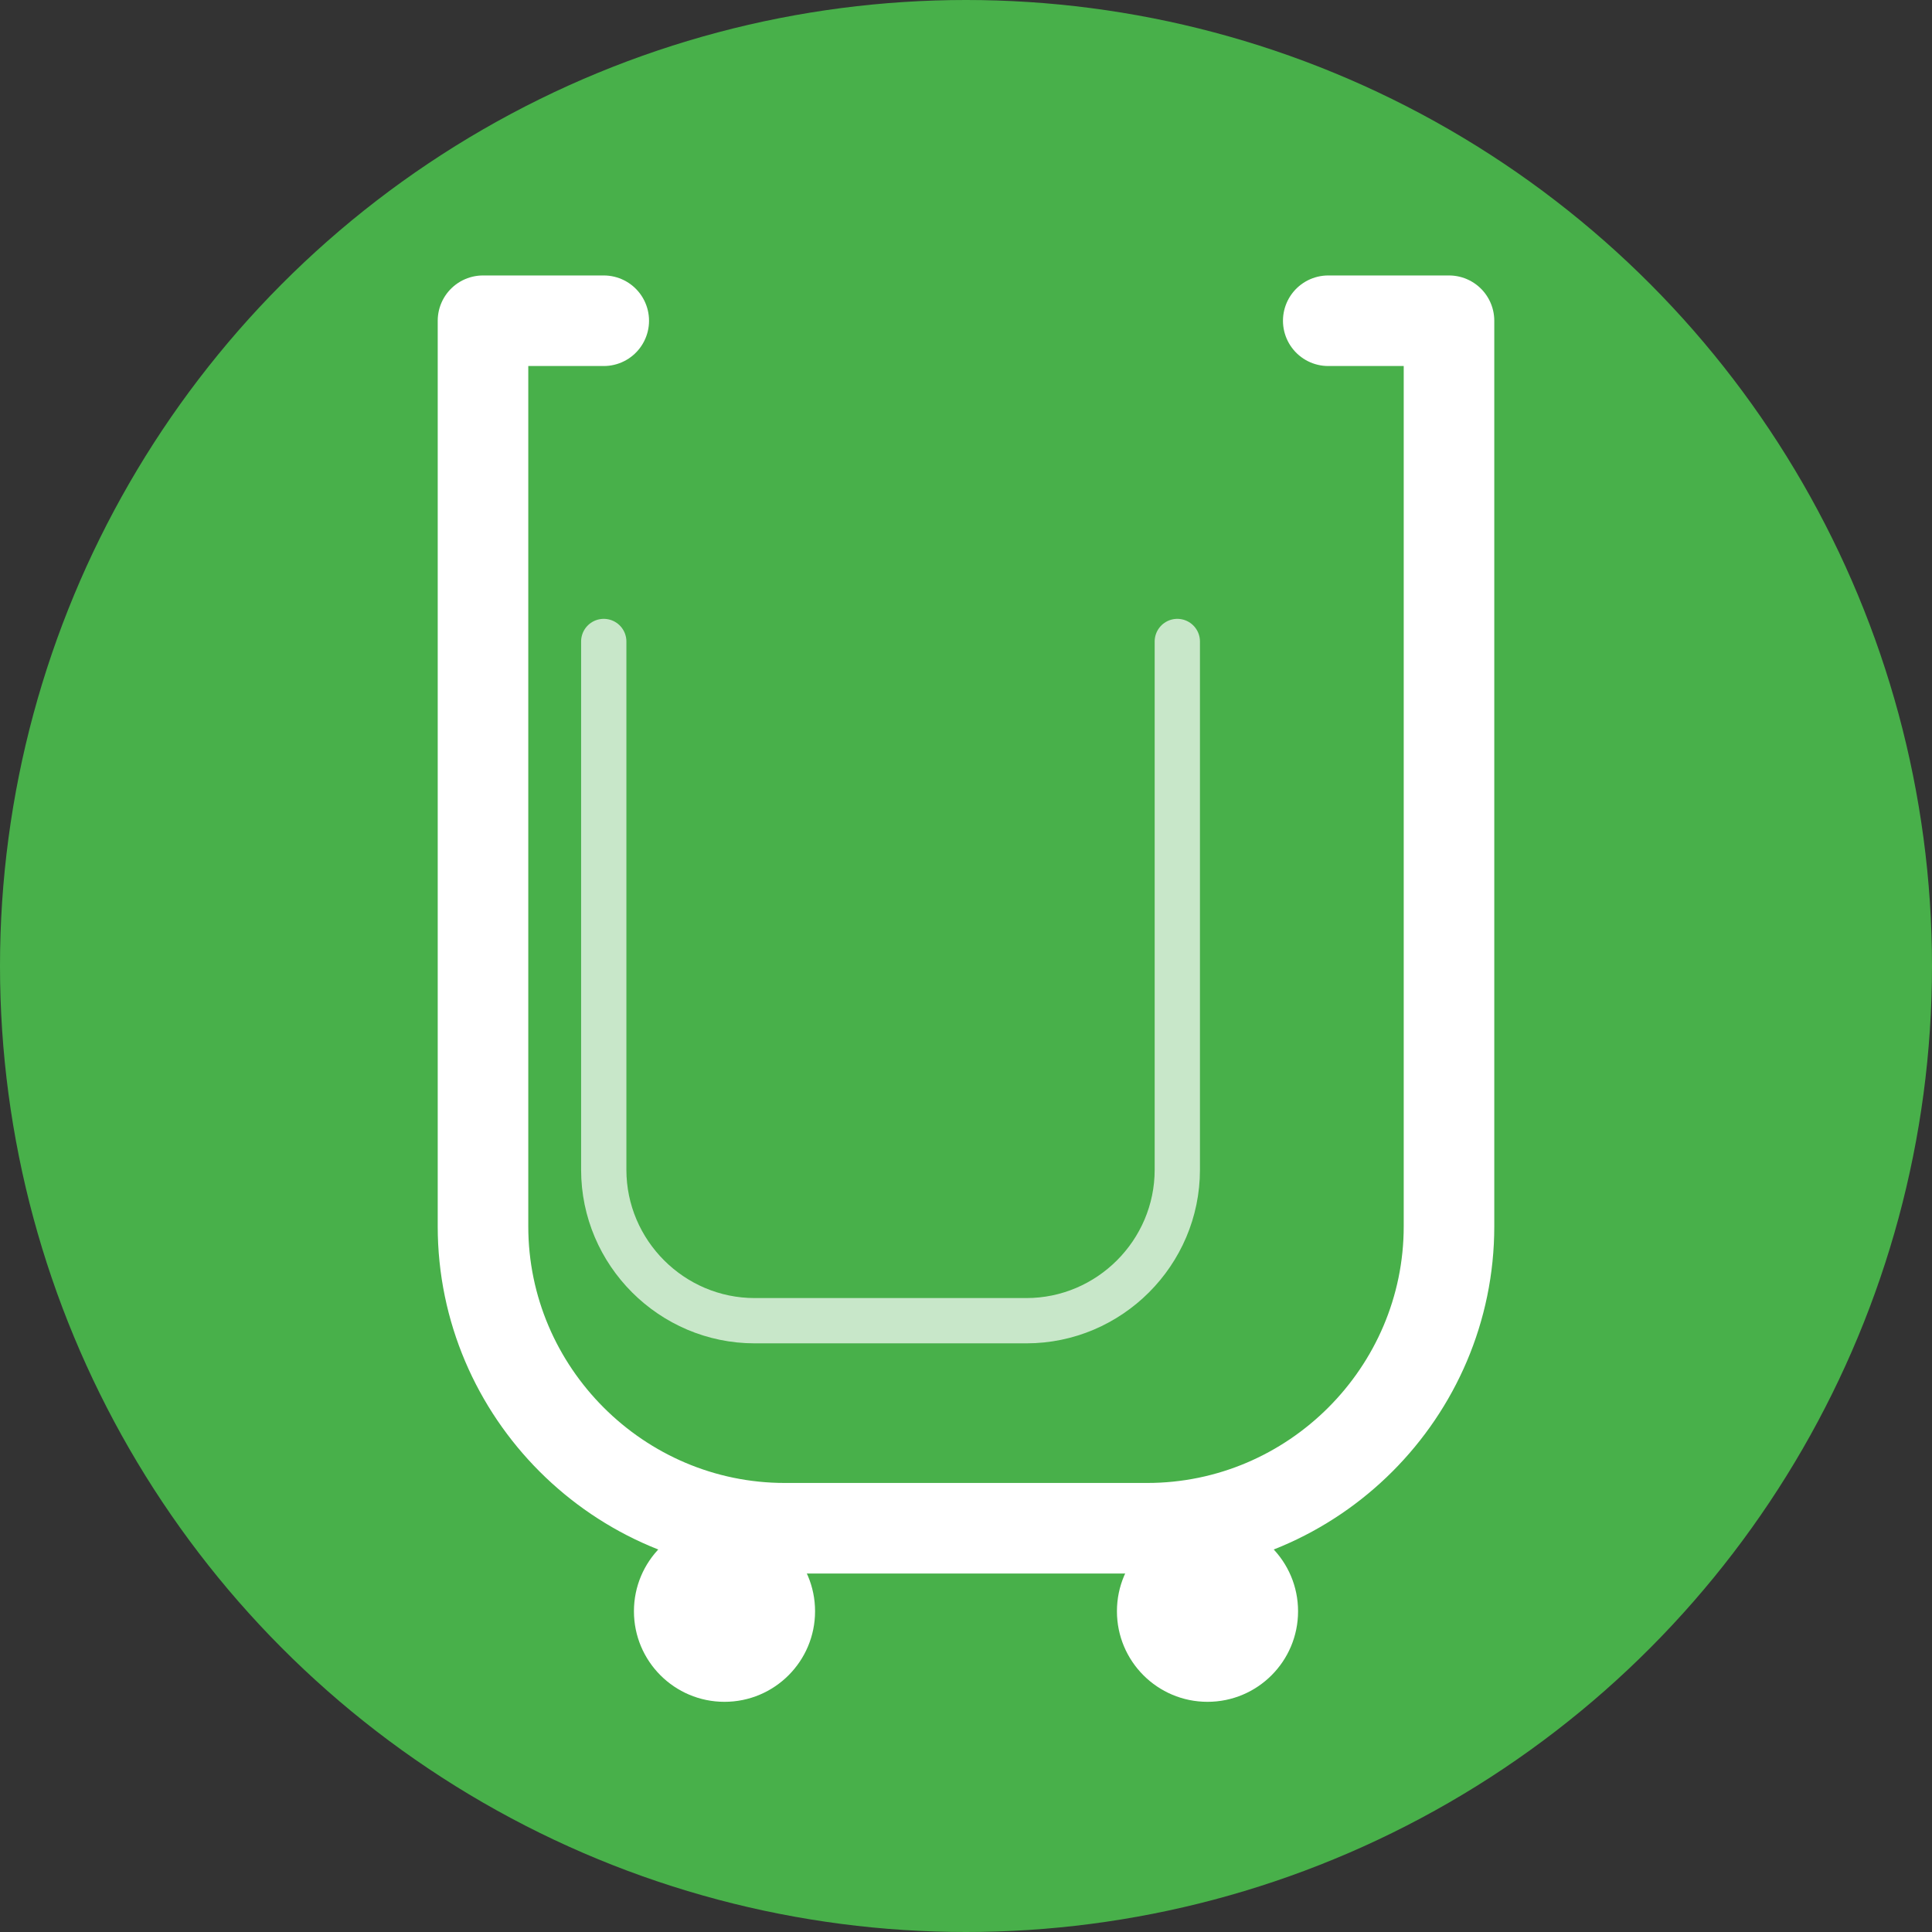 <svg width="512" height="512" viewBox="0 0 512 512" fill="none" xmlns="http://www.w3.org/2000/svg">
  <rect x="0" y="0" width="512" height="512" fill="#333333" stroke="none"/>
  <!-- Background circle -->
  <circle cx="256" cy="256" r="256" fill="#48b04a"/>
  
  <!-- Main U shape with cart feeling -->
  <path 
    d="M128 85v240c0 44 36 80 80 80h96c44 0 80-36 80-80V85M128 85h32M352 85h32" 
    stroke="white" 
    stroke-width="24" 
    stroke-linecap="round"
    fill="none"
  />
  
  <!-- Cart wheels -->
  <circle cx="192" cy="427" r="24" fill="white"/>
  <circle cx="320" cy="427" r="24" fill="white"/>
  
  <!-- Inner decorative lines -->
  <path 
    d="M160 170v140c0 22 18 40 40 40h72c22 0 40-18 40-40V170" 
    stroke="white" 
    stroke-width="12" 
    stroke-linecap="round"
    fill="none"
    opacity="0.7"
  />
</svg>